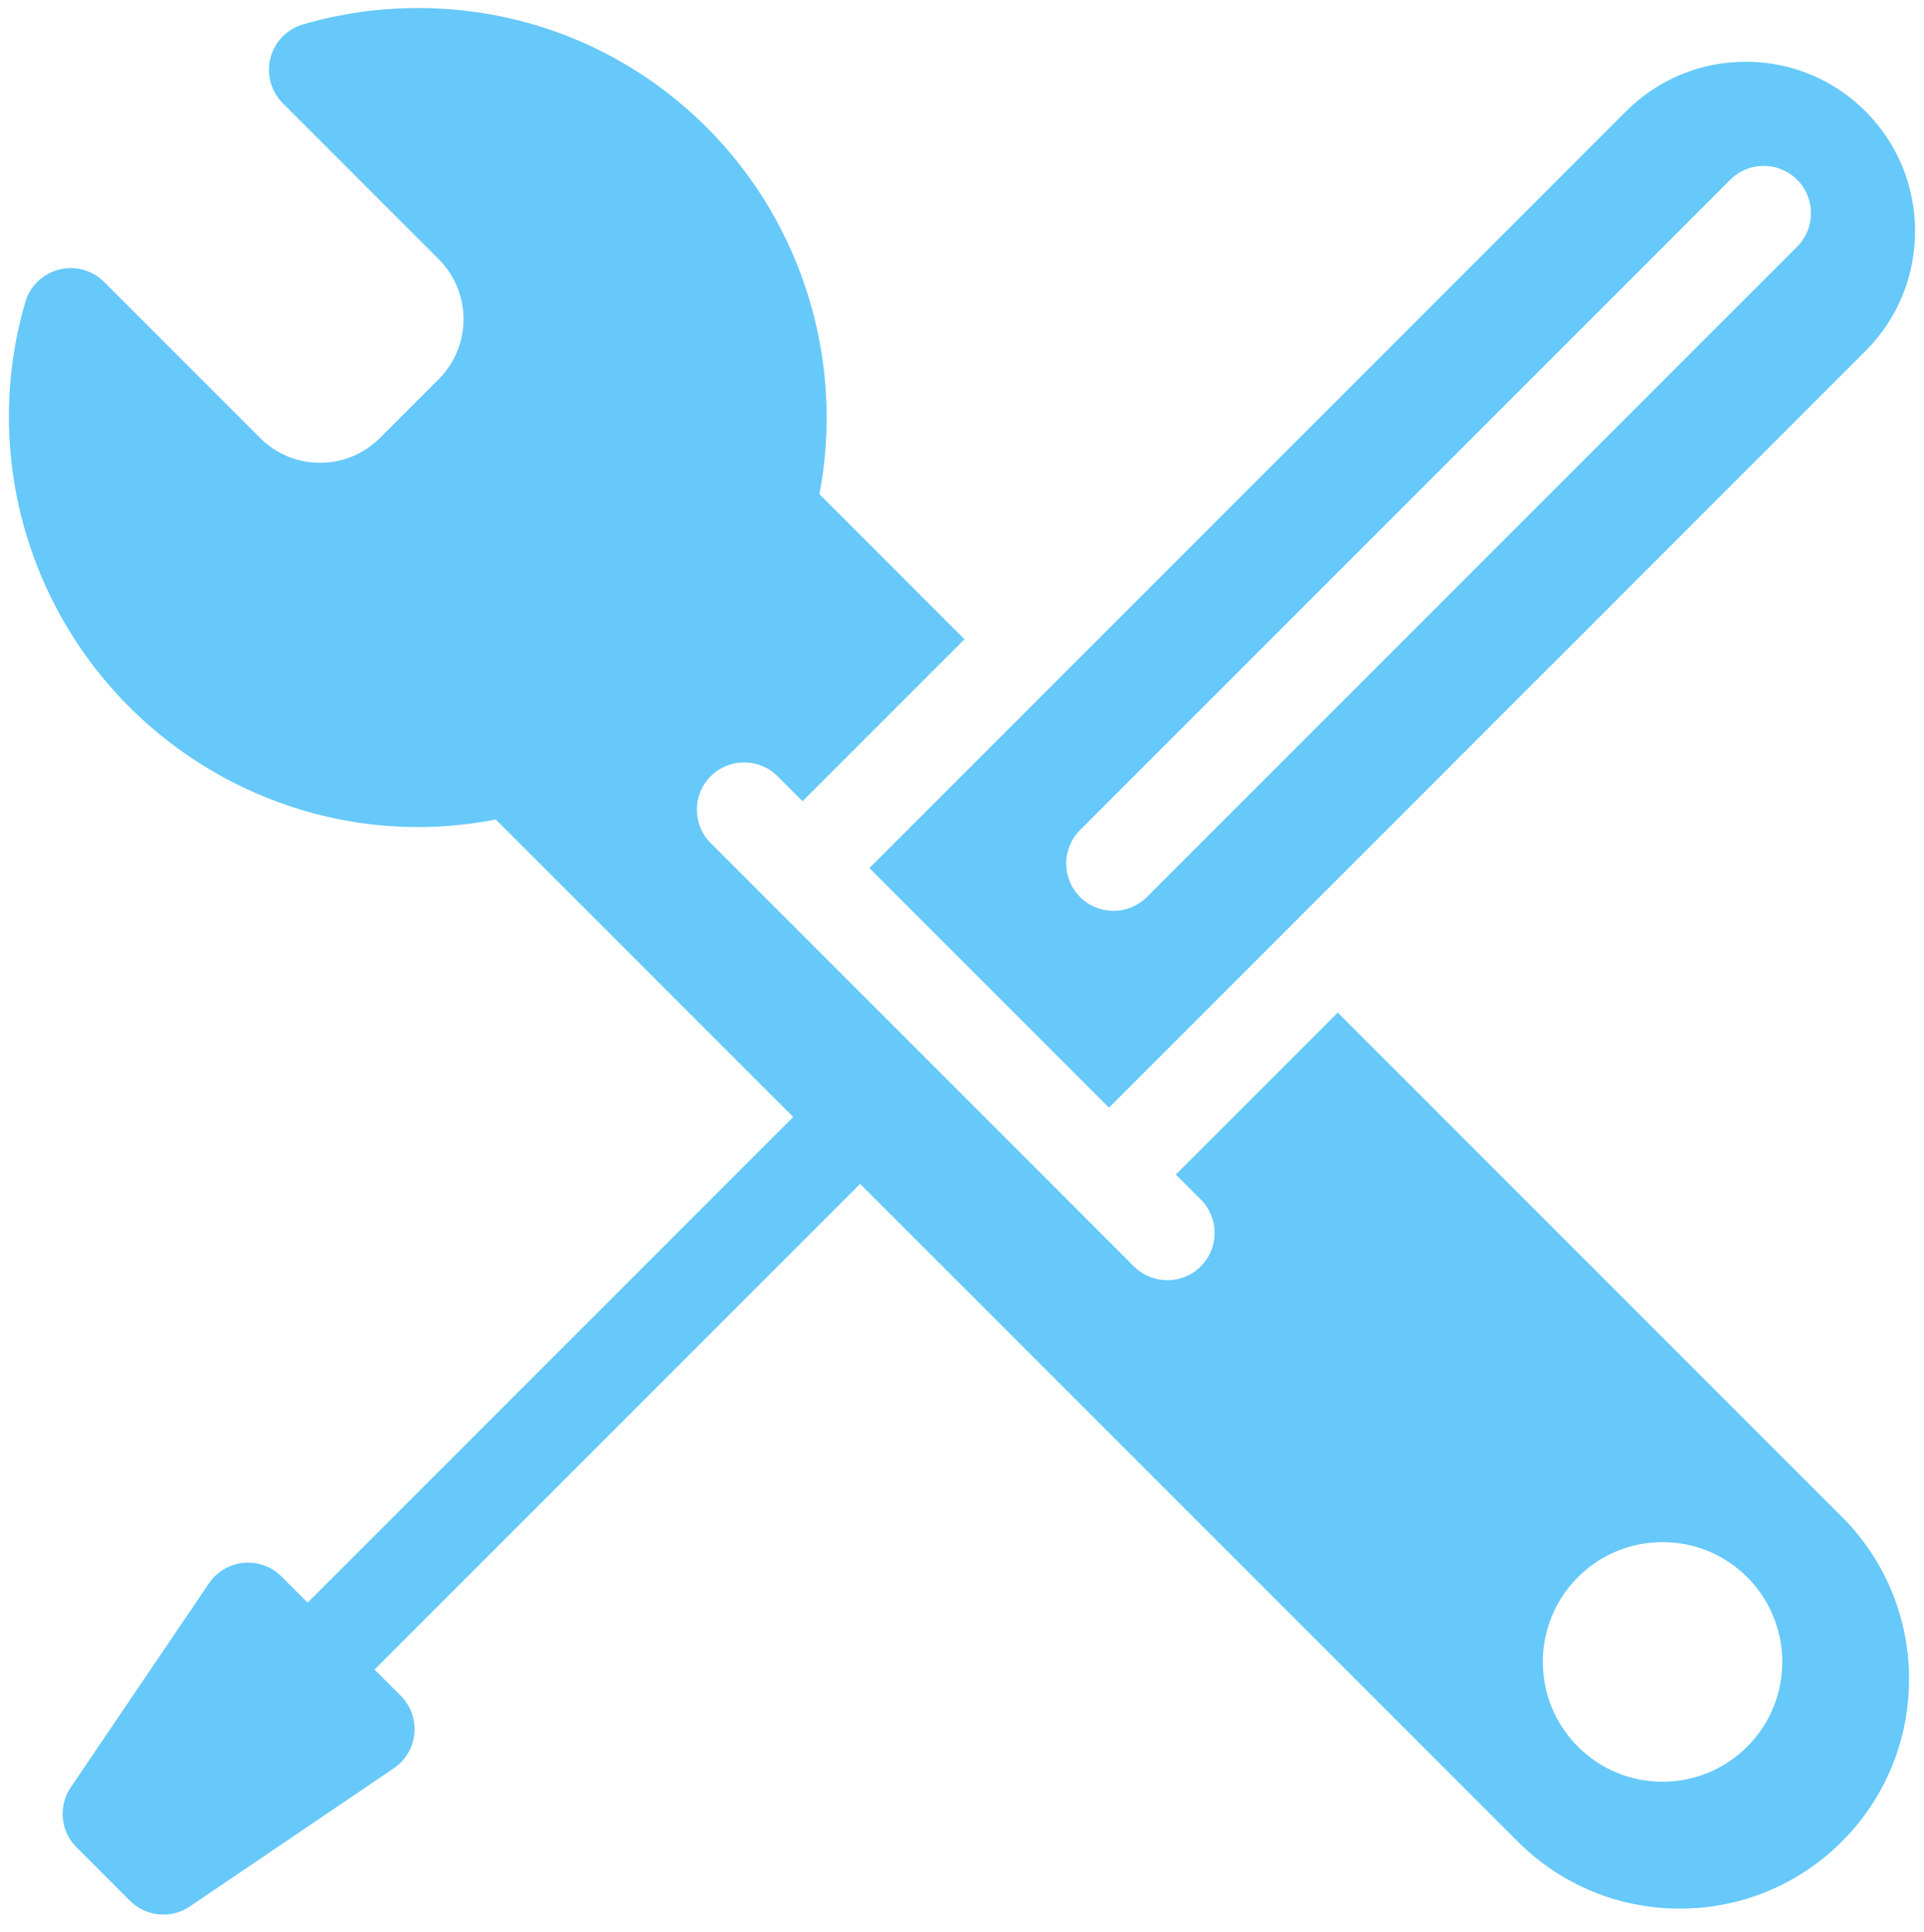 <?xml version="1.0" encoding="utf-8"?>
<!-- Generator: Adobe Illustrator 16.0.0, SVG Export Plug-In . SVG Version: 6.00 Build 0)  -->
<!DOCTYPE svg PUBLIC "-//W3C//DTD SVG 1.1//EN" "http://www.w3.org/Graphics/SVG/1.1/DTD/svg11.dtd">
<svg version="1.1" id="Capa_1" xmlns="http://www.w3.org/2000/svg" xmlns:xlink="http://www.w3.org/1999/xlink" x="0px" y="0px"
	 width="81.413px" height="81.75px" viewBox="0 88.25 81.413 81.75" enable-background="new 0 88.25 81.413 81.75"
	 xml:space="preserve">
<path fill="#66C9F9" d="M78.939,92.962c-1.354-1.354-3.154-2.1-5.068-2.1s-3.714,0.746-5.068,2.1l-32.014,32.014l10.137,10.136
	l32.014-32.014C81.734,100.304,81.734,95.756,78.939,92.962z M76.045,98.686L48.53,126.2c-0.391,0.391-0.903,0.586-1.415,0.586
	c-0.512,0-1.024-0.195-1.414-0.586c-0.782-0.782-0.782-2.049,0-2.83l27.514-27.515c0.781-0.781,2.049-0.781,2.83,0
	C76.826,96.638,76.826,97.904,76.045,98.686z M77.943,152.427l-21.336-21.336l-6.852,6.852l1.055,1.054
	c0.781,0.782,0.781,2.05,0,2.831c-0.391,0.391-0.903,0.585-1.415,0.585s-1.024-0.194-1.415-0.585l-2.469-2.47
	c0,0-0.001,0-0.001-0.001l-5.068-5.068l0,0l-2.83-2.83l0,0l-5.068-5.067l0,0l-2.47-2.471c-0.782-0.781-0.782-2.048,0-2.829
	c0.781-0.781,2.049-0.781,2.83,0l1.056,1.055l6.851-6.851l-6.136-6.137c1.068-5.6-0.7-11.448-4.755-15.503
	c-3.268-3.269-7.614-5.067-12.236-5.067c-1.648,0-3.285,0.232-4.863,0.693c-0.679,0.198-1.203,0.74-1.378,1.425
	c-0.176,0.685,0.023,1.411,0.524,1.911l6.599,6.6c1.397,1.398,1.397,3.673,0,5.071l-2.489,2.489c-0.677,0.677-1.578,1.05-2.536,1.05
	c-0.958,0-1.858-0.373-2.535-1.05l-6.6-6.6c-0.5-0.501-1.226-0.699-1.911-0.523c-0.686,0.175-1.227,0.699-1.425,1.378
	c-1.926,6.6,0.244,13.727,5.527,18.155c3.118,2.613,7.052,4.053,11.078,4.053c1.109,0,2.216-0.108,3.304-0.321l12.586,12.587
	l-20.547,20.547l-1.107-1.107c-0.422-0.422-1.005-0.633-1.604-0.577c-0.594,0.058-1.132,0.376-1.467,0.87l-5.845,8.627
	c-0.538,0.794-0.437,1.859,0.242,2.537l2.261,2.261c0.387,0.387,0.899,0.586,1.416,0.586c0.389,0,0.78-0.113,1.122-0.345
	l8.627-5.844c0.494-0.334,0.813-0.873,0.87-1.467c0.057-0.594-0.155-1.183-0.577-1.604l-1.107-1.106l20.548-20.548l27.82,27.819
	c1.833,1.834,4.271,2.843,6.863,2.843c2.593,0,5.03-1.009,6.863-2.843C81.727,162.369,81.727,156.211,77.943,152.427z
	 M73.933,162.146c-0.958,0.957-2.23,1.484-3.583,1.484c-1.354,0-2.627-0.527-3.583-1.485c-1.976-1.976-1.976-5.19,0-7.167
	c0.957-0.957,2.229-1.484,3.583-1.484c1.354,0,2.627,0.527,3.583,1.484C75.91,156.954,75.91,160.17,73.933,162.146z"/>
</svg>
